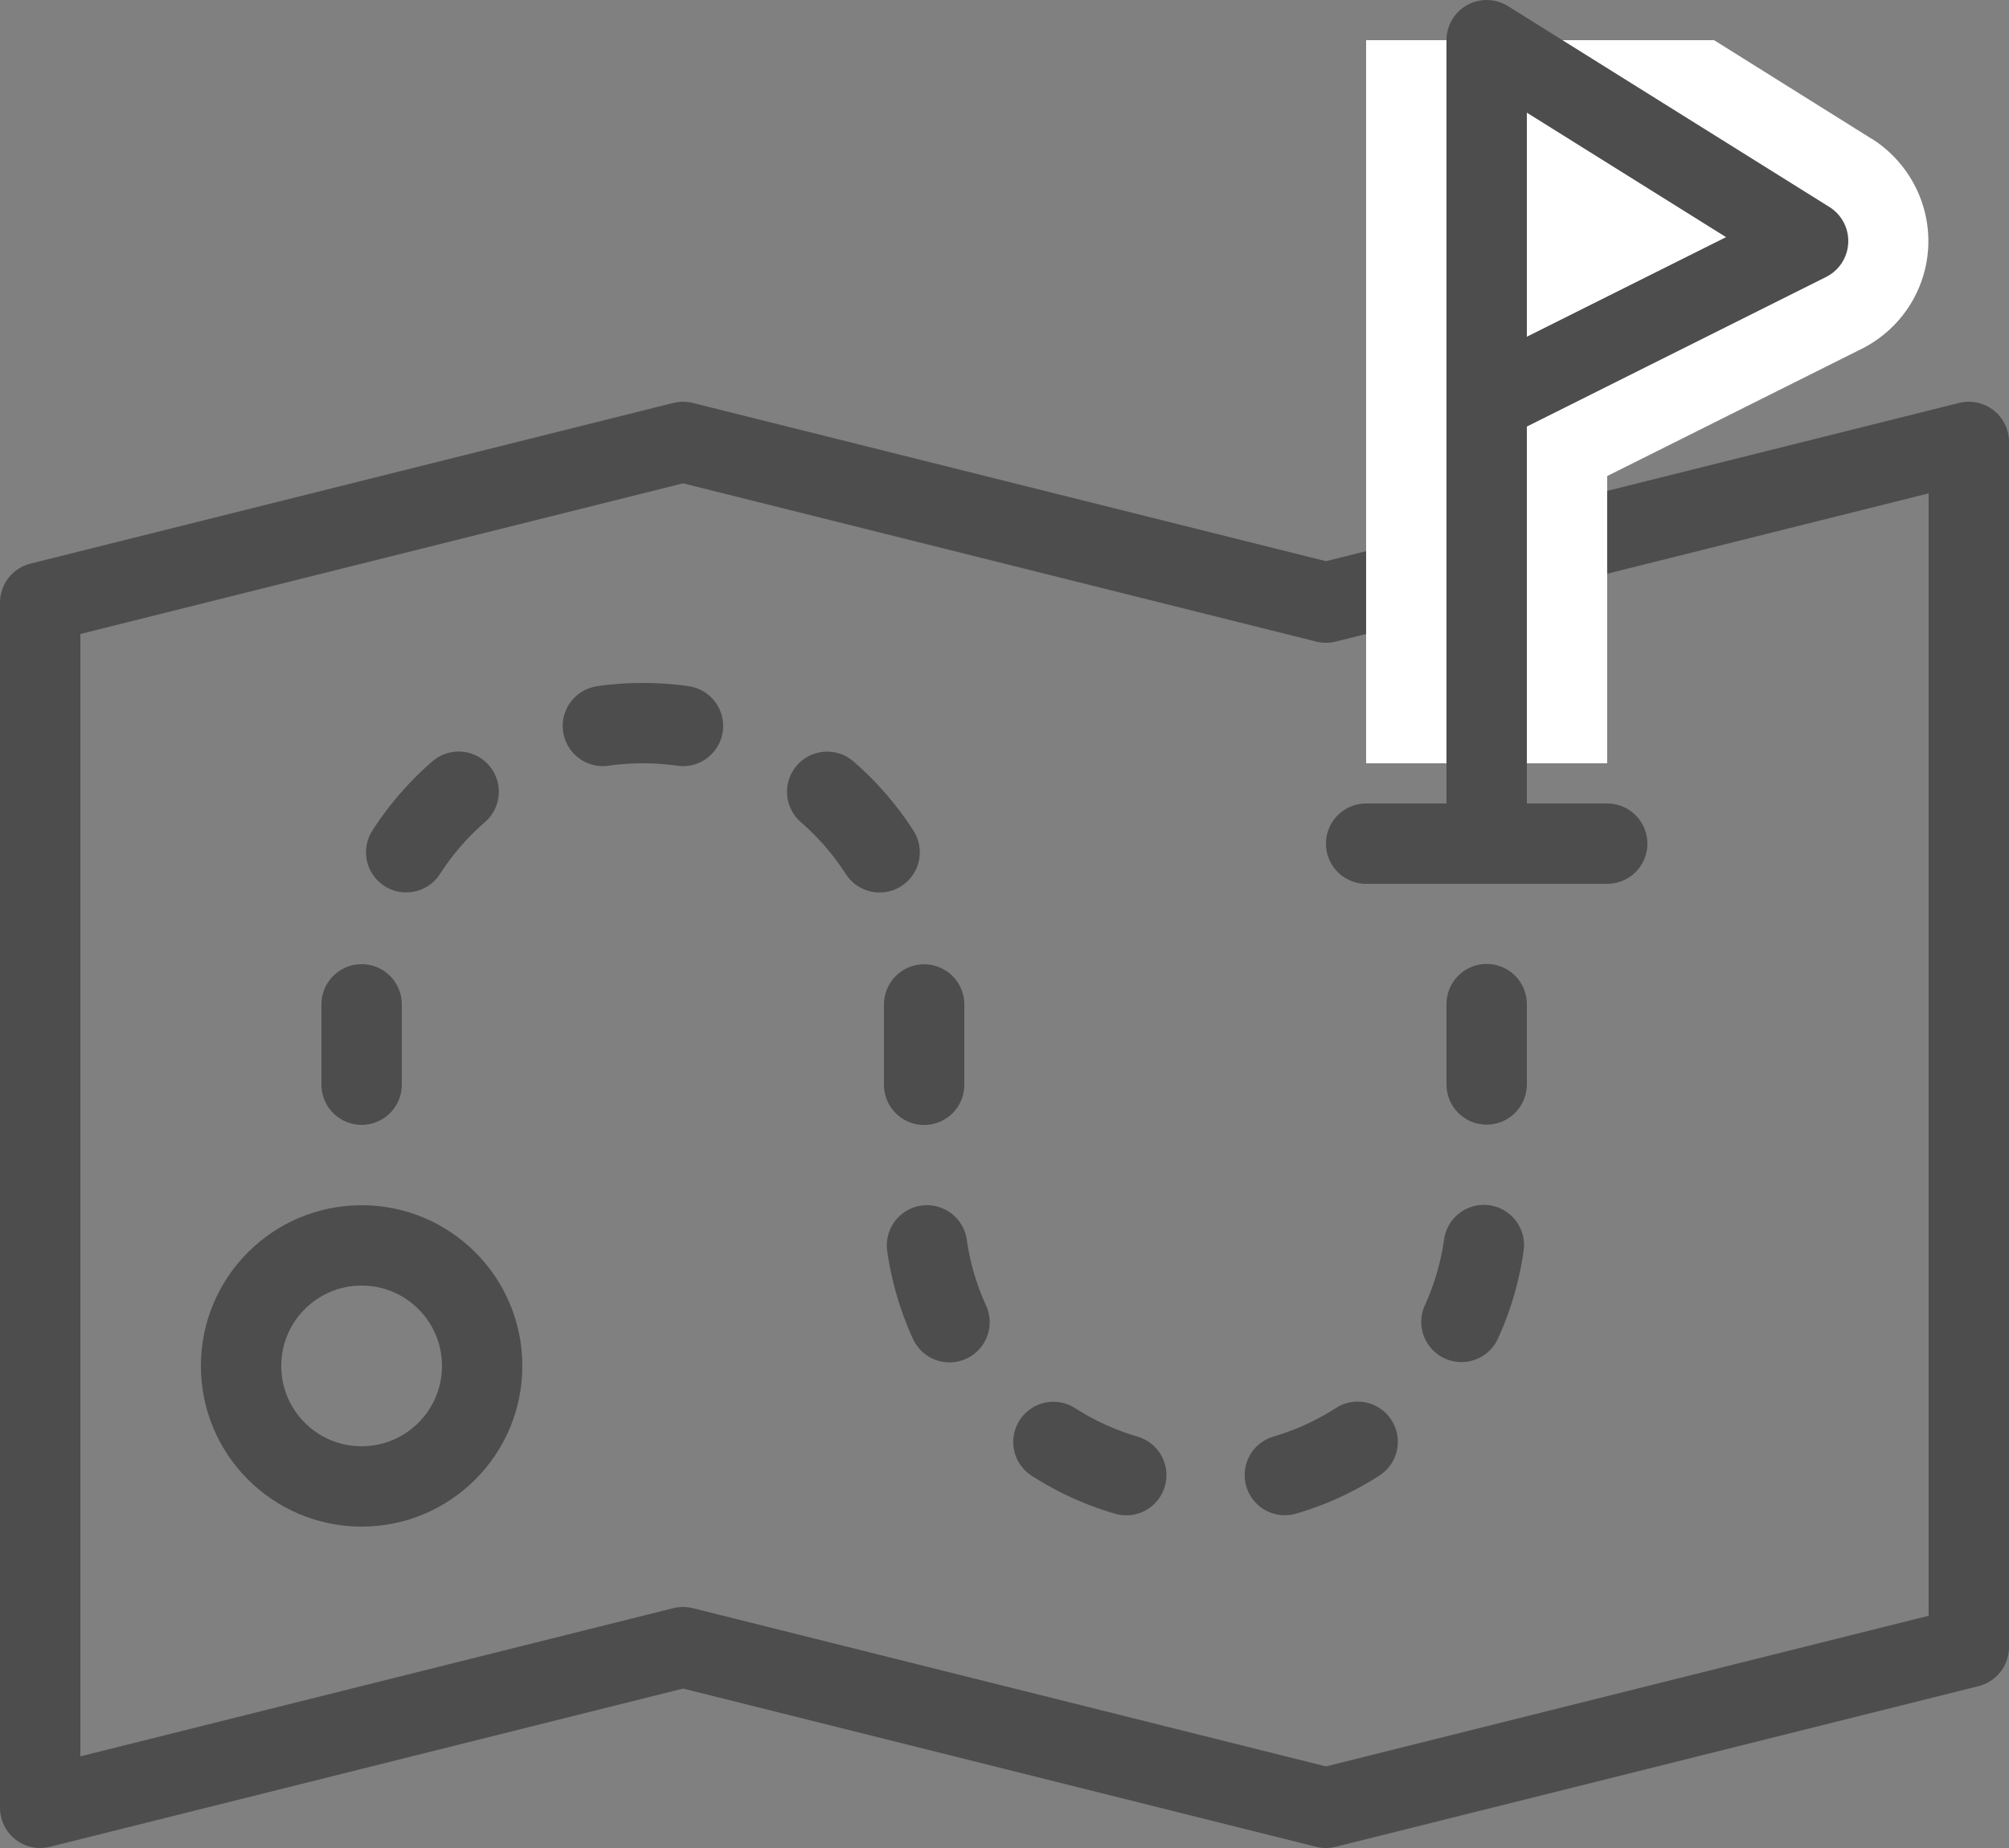 <?xml version="1.0" encoding="UTF-8"?><svg id="Layer_2" xmlns="http://www.w3.org/2000/svg" viewBox="0 0 50 46"><rect x="0" y="0" width="50" height="46" fill="#808080" stroke="none"/><defs><style>.cls-1{stroke-dasharray:0 0 2 4;}.cls-1,.cls-2{stroke-linecap:round;}.cls-1,.cls-2,.cls-3{fill:none;stroke:#4d4d4d;stroke-width:2px;}.cls-1,.cls-3{stroke-miterlimit:10;}.cls-4{fill:#fff;}.cls-2{stroke-linejoin:round;}</style></defs><g id="icons"><g><g><polygon class="cls-2" points="33 15 17 11 1 15 1 45 17 41 33 45 49 41 49 11 33 15"/><circle class="cls-3" cx="9" cy="34" r="3"/><path class="cls-1" d="M9,27v-2c0-3.87,3.13-7,7-7s7,3.13,7,7v5c0,3.87,3.13,7,7,7s7-3.13,7-7v-6"/></g><g><path class="cls-4" d="M46.59,3.46l-3.93-2.46h-8.66V9.94s0,.08,0,.13v8.93h6v-7.15l6.34-3.17c.97-.49,1.6-1.46,1.65-2.54,.05-1.08-.49-2.11-1.41-2.69Z"/><polyline class="cls-2" points="37 21 37 1 45 6 37 10"/><line class="cls-2" x1="34" y1="21" x2="40" y2="21"/></g></g></g></svg>